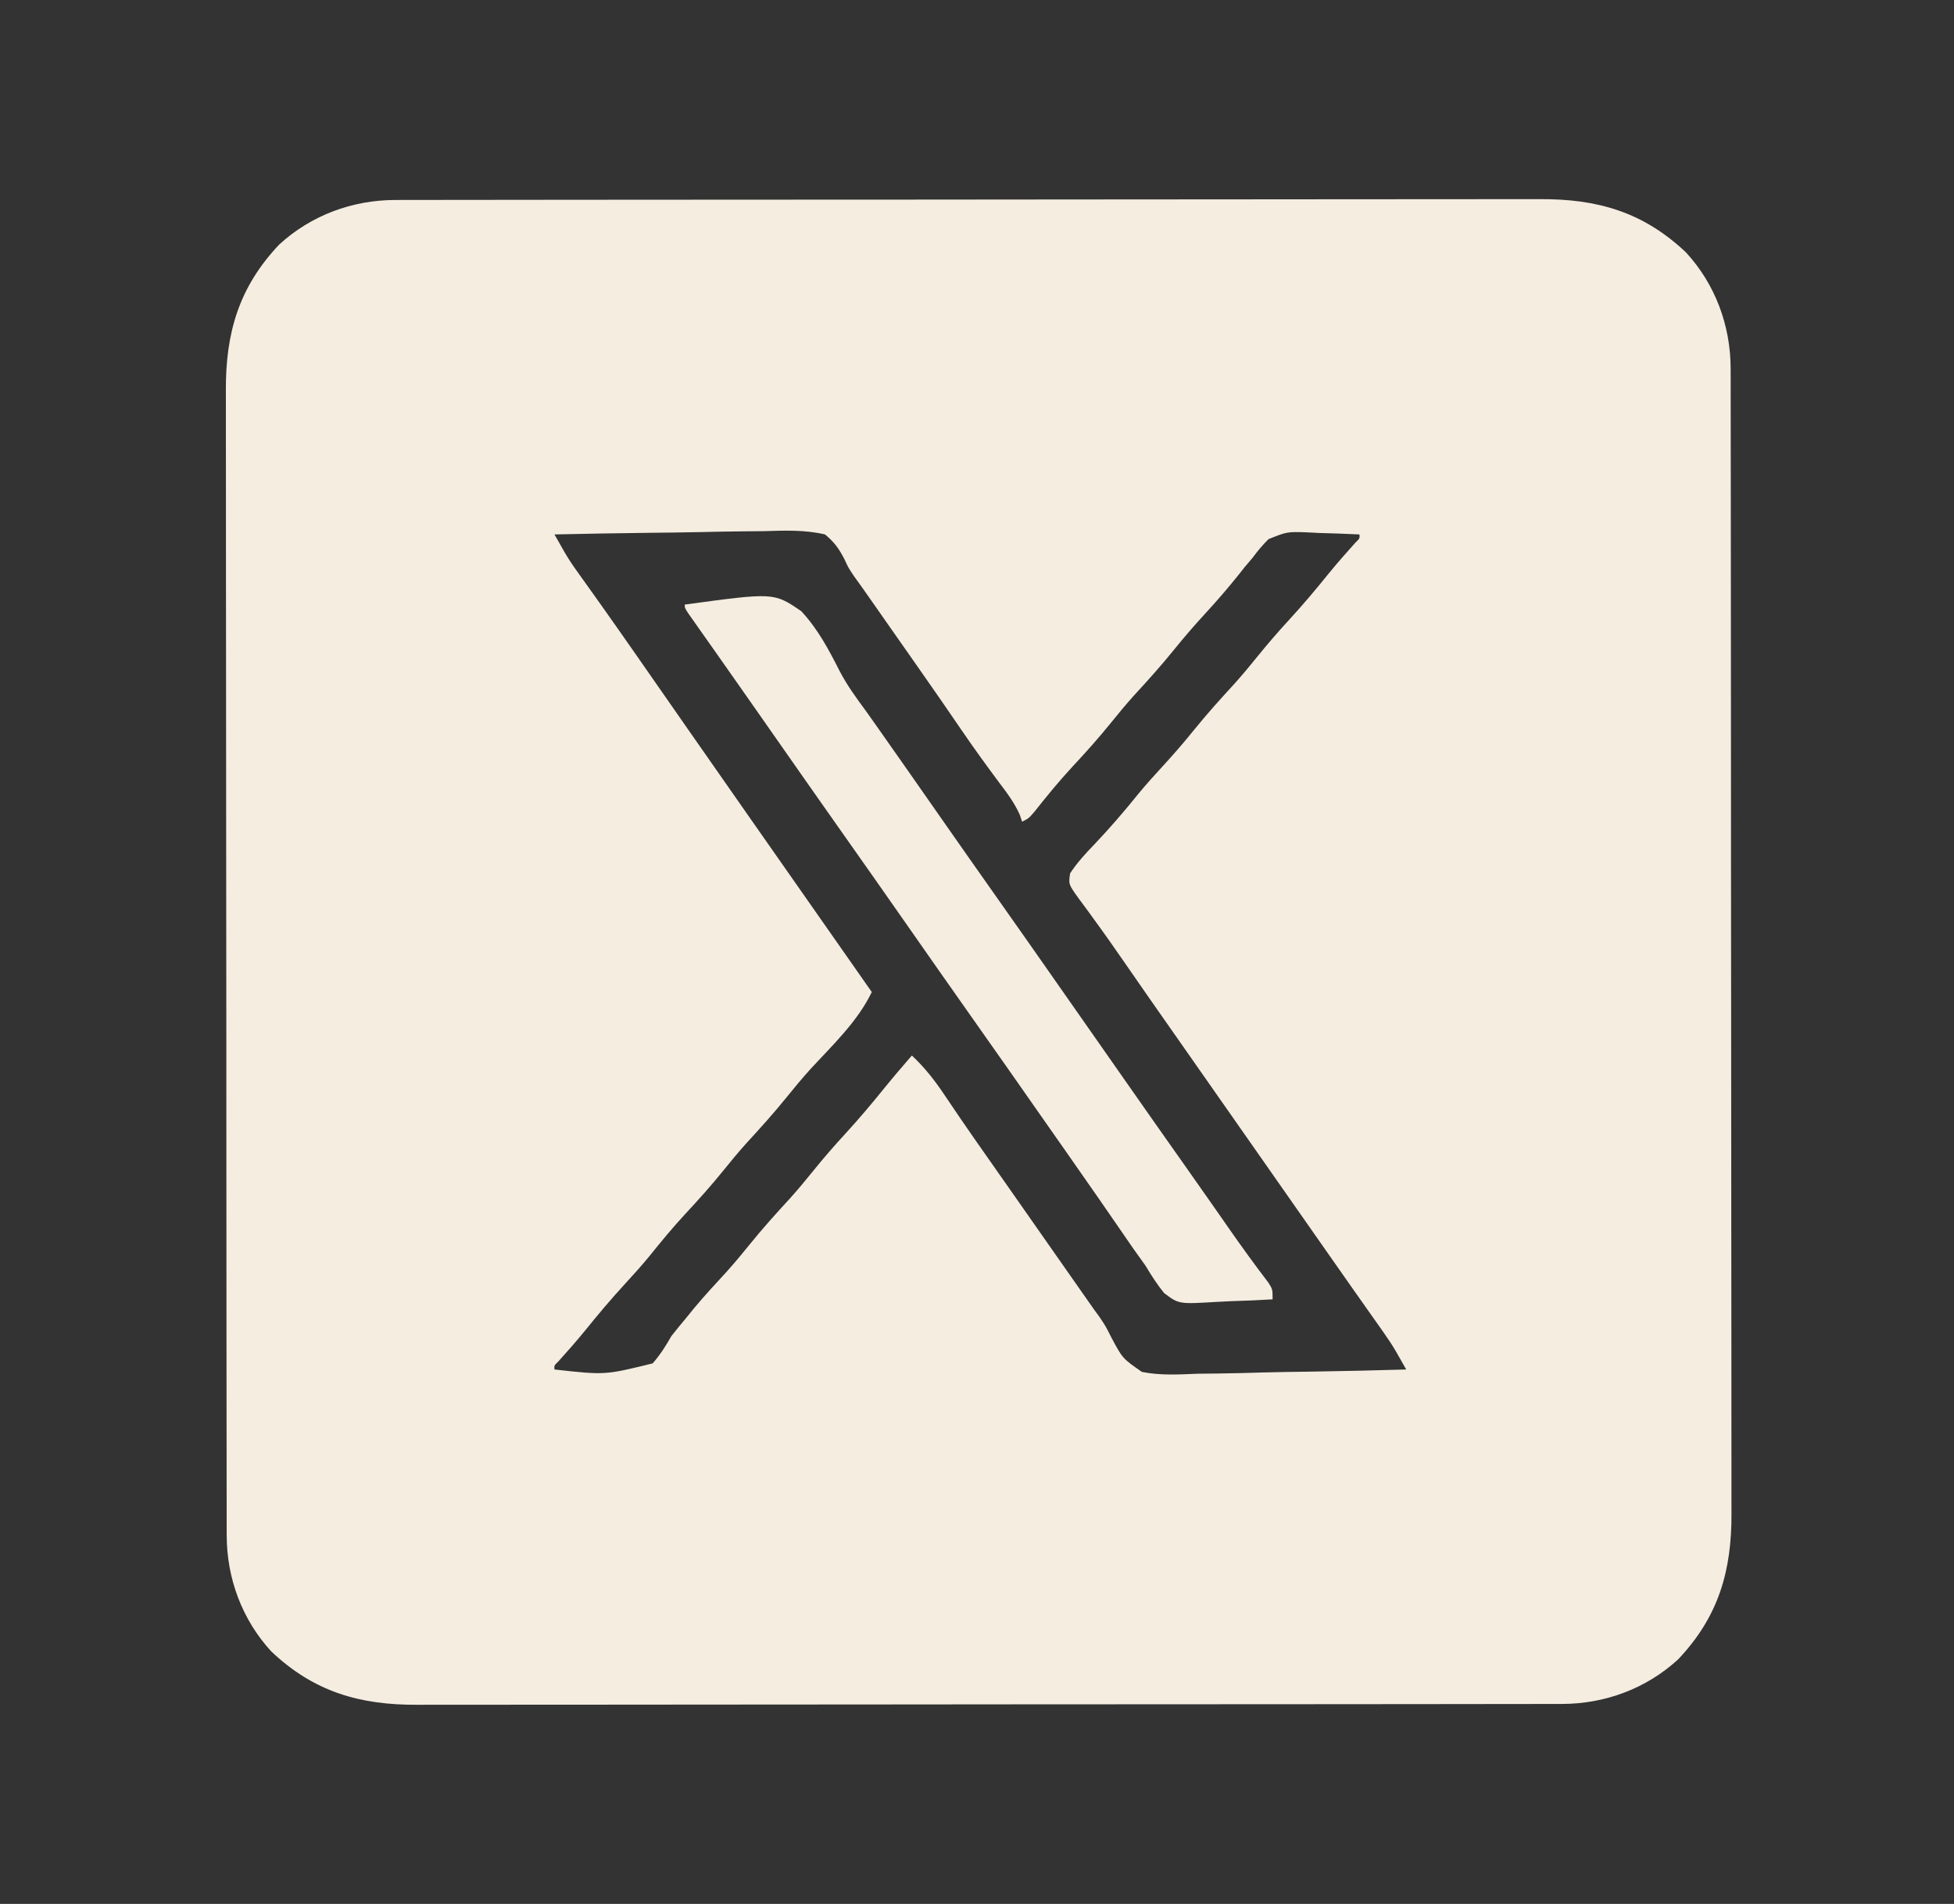 <?xml version="1.0" encoding="UTF-8"?>
<svg version="1.1" xmlns="http://www.w3.org/2000/svg" width="585" height="570">
<rect width="100%" height="100%" fill="#333333" stroke="none"/>
<path d="M0 0 C1.266 -0.004 2.531 -0.008 3.835 -0.012 C5.232 -0.011 6.629 -0.01 8.025 -0.009 C9.515 -0.012 11.005 -0.015 12.495 -0.018 C16.586 -0.026 20.676 -0.028 24.767 -0.029 C29.18 -0.03 33.593 -0.038 38.007 -0.045 C47.655 -0.058 57.304 -0.064 66.953 -0.069 C72.98 -0.072 79.007 -0.076 85.034 -0.08 C101.726 -0.092 118.418 -0.103 135.11 -0.106 C136.178 -0.106 137.246 -0.107 138.346 -0.107 C139.417 -0.107 140.487 -0.107 141.59 -0.107 C143.76 -0.108 145.929 -0.108 148.098 -0.109 C149.174 -0.109 150.25 -0.109 151.359 -0.109 C168.791 -0.113 186.223 -0.131 203.654 -0.154 C221.558 -0.178 239.463 -0.19 257.367 -0.192 C267.416 -0.192 277.466 -0.198 287.515 -0.216 C296.074 -0.232 304.632 -0.237 313.19 -0.229 C317.554 -0.225 321.918 -0.226 326.282 -0.24 C330.283 -0.252 334.284 -0.251 338.285 -0.239 C339.727 -0.237 341.168 -0.24 342.61 -0.249 C359.956 -0.348 373.648 3.63 386.419 15.713 C395.191 25.256 399.758 37.636 399.773 50.49 C399.777 51.755 399.781 53.021 399.785 54.325 C399.784 55.721 399.783 57.118 399.782 58.515 C399.785 60.005 399.788 61.495 399.791 62.985 C399.799 67.075 399.801 71.166 399.802 75.256 C399.804 79.67 399.811 84.083 399.818 88.496 C399.831 98.145 399.838 107.794 399.842 117.443 C399.845 123.47 399.849 129.497 399.853 135.523 C399.866 152.215 399.876 168.907 399.879 185.599 C399.88 186.667 399.88 187.735 399.88 188.836 C399.88 189.906 399.88 190.977 399.881 192.08 C399.881 194.249 399.882 196.419 399.882 198.588 C399.882 199.664 399.882 200.74 399.883 201.849 C399.887 219.281 399.904 236.712 399.927 254.144 C399.951 272.048 399.964 289.952 399.965 307.856 C399.966 317.906 399.971 327.956 399.99 338.005 C400.005 346.563 400.01 355.122 400.002 363.68 C399.998 368.044 399.999 372.408 400.013 376.772 C400.026 380.773 400.024 384.774 400.012 388.775 C400.01 390.216 400.013 391.658 400.022 393.099 C400.121 410.446 396.143 424.138 384.06 436.909 C374.517 445.68 362.137 450.248 349.283 450.263 C348.018 450.267 346.752 450.271 345.449 450.274 C344.052 450.274 342.655 450.273 341.258 450.272 C339.768 450.274 338.278 450.277 336.789 450.281 C332.698 450.289 328.607 450.291 324.517 450.291 C320.103 450.293 315.69 450.301 311.277 450.308 C301.628 450.321 291.979 450.327 282.33 450.332 C276.303 450.334 270.277 450.339 264.25 450.343 C247.558 450.355 230.866 450.366 214.174 450.369 C213.106 450.369 212.038 450.369 210.937 450.37 C209.867 450.37 208.796 450.37 207.693 450.37 C205.524 450.371 203.355 450.371 201.185 450.372 C199.571 450.372 199.571 450.372 197.924 450.372 C180.493 450.376 163.061 450.394 145.629 450.417 C127.725 450.441 109.821 450.453 91.917 450.454 C81.867 450.455 71.818 450.461 61.768 450.479 C53.21 450.495 44.652 450.5 36.093 450.491 C31.729 450.488 27.365 450.488 23.001 450.503 C19 450.515 14.999 450.514 10.998 450.502 C9.557 450.5 8.115 450.503 6.674 450.512 C-10.673 450.61 -24.364 446.632 -37.136 434.549 C-45.907 425.007 -50.475 412.627 -50.49 399.773 C-50.494 398.508 -50.497 397.242 -50.501 395.938 C-50.501 394.541 -50.5 393.145 -50.499 391.748 C-50.501 390.258 -50.504 388.768 -50.508 387.278 C-50.516 383.188 -50.518 379.097 -50.518 375.006 C-50.52 370.593 -50.528 366.18 -50.534 361.767 C-50.548 352.118 -50.554 342.469 -50.558 332.82 C-50.561 326.793 -50.565 320.766 -50.57 314.74 C-50.582 298.048 -50.592 281.356 -50.596 264.664 C-50.596 263.596 -50.596 262.527 -50.596 261.427 C-50.597 260.356 -50.597 259.286 -50.597 258.183 C-50.598 256.014 -50.598 253.844 -50.598 251.675 C-50.599 250.599 -50.599 249.523 -50.599 248.414 C-50.603 230.982 -50.621 213.551 -50.644 196.119 C-50.668 178.215 -50.68 160.311 -50.681 142.406 C-50.682 132.357 -50.688 122.307 -50.706 112.258 C-50.721 103.699 -50.727 95.141 -50.718 86.583 C-50.714 82.219 -50.715 77.855 -50.729 73.491 C-50.742 69.49 -50.741 65.489 -50.729 61.488 C-50.727 60.047 -50.73 58.605 -50.739 57.164 C-50.837 39.817 -46.859 26.125 -34.776 13.354 C-25.234 4.582 -12.854 0.015 0 0 Z M47.642 100.131 C48.274 101.244 48.907 102.357 49.558 103.504 C49.914 104.13 50.27 104.756 50.637 105.401 C51.728 107.28 52.9 109.064 54.165 110.831 C54.621 111.471 55.077 112.112 55.547 112.773 C56.032 113.448 56.517 114.123 57.017 114.819 C58.093 116.33 59.168 117.842 60.243 119.354 C60.802 120.138 61.36 120.922 61.936 121.73 C64.774 125.725 67.583 129.74 70.392 133.756 C71.261 134.998 71.261 134.998 72.147 136.265 C77.337 143.686 82.507 151.121 87.675 158.557 C93.739 167.278 99.828 175.981 105.924 184.68 C108.831 188.829 111.736 192.98 114.642 197.131 C115.799 198.785 116.957 200.439 118.114 202.092 C126.29 213.772 134.466 225.452 142.642 237.131 C138.385 246.01 130.72 253.201 124.11 260.381 C121.698 263.069 119.409 265.821 117.142 268.631 C113.303 273.389 109.246 277.889 105.107 282.385 C102.715 285.05 100.449 287.78 98.204 290.569 C94.547 295.104 90.696 299.387 86.73 303.649 C82.928 307.759 79.399 312.054 75.888 316.417 C73.553 319.238 71.122 321.937 68.642 324.631 C64.499 329.134 60.598 333.78 56.759 338.542 C54.208 341.662 51.552 344.675 48.857 347.67 C47.535 348.943 47.535 348.943 47.642 350.131 C62.781 351.816 62.781 351.816 77.056 348.292 C79.307 345.7 80.953 343.116 82.642 340.131 C84.09 338.294 85.57 336.481 87.079 334.694 C87.82 333.777 88.562 332.861 89.325 331.917 C92.483 328.12 95.83 324.514 99.173 320.881 C101.586 318.194 103.874 315.442 106.142 312.631 C109.979 307.875 114.036 303.376 118.173 298.881 C120.586 296.194 122.874 293.442 125.142 290.631 C128.195 286.847 131.348 283.209 134.642 279.631 C138.804 275.107 142.729 270.44 146.591 265.659 C149.213 262.427 151.917 259.276 154.642 256.131 C158.584 259.834 161.588 263.701 164.579 268.194 C165.55 269.628 166.521 271.062 167.493 272.495 C168.004 273.25 168.515 274.005 169.041 274.782 C171.807 278.842 174.632 282.861 177.454 286.881 C178.043 287.721 178.631 288.56 179.237 289.425 C180.439 291.139 181.641 292.853 182.843 294.567 C185.779 298.753 188.71 302.942 191.642 307.131 C195.199 312.214 198.757 317.297 202.318 322.378 C202.927 323.247 203.536 324.116 204.163 325.012 C205.304 326.64 206.444 328.268 207.585 329.895 C208.381 331.031 208.381 331.031 209.193 332.19 C209.986 333.276 209.986 333.276 210.796 334.384 C212.642 337.131 212.642 337.131 214.294 340.413 C217.711 346.836 217.711 346.836 223.516 350.857 C229.039 351.974 234.642 351.623 240.239 351.401 C242.043 351.377 243.846 351.358 245.649 351.345 C250.371 351.296 255.088 351.168 259.808 351.024 C264.634 350.891 269.461 350.832 274.288 350.766 C283.742 350.627 293.191 350.406 302.642 350.131 C302.013 349.024 301.384 347.917 300.737 346.776 C300.383 346.153 300.029 345.53 299.665 344.889 C298.434 342.775 297.092 340.772 295.681 338.776 C295.134 337.999 294.588 337.223 294.025 336.422 C293.444 335.605 292.864 334.787 292.267 333.944 C291.009 332.159 289.751 330.374 288.493 328.588 C287.533 327.228 287.533 327.228 286.553 325.841 C283.571 321.613 280.607 317.372 277.642 313.131 C276.475 311.465 275.309 309.798 274.142 308.131 C267.142 298.131 260.142 288.131 253.142 278.131 C252.564 277.307 251.987 276.482 251.392 275.632 C250.224 273.963 249.056 272.294 247.887 270.625 C244.997 266.495 242.105 262.365 239.212 258.237 C224.905 237.817 224.905 237.817 218.432 228.457 C215.372 224.034 212.295 219.633 209.114 215.295 C208.587 214.564 208.059 213.833 207.516 213.08 C206.546 211.739 205.563 210.408 204.563 209.089 C201.534 204.857 201.534 204.857 202.021 201.585 C204.115 198.416 206.567 195.719 209.204 193.006 C213.851 188.109 218.202 183.078 222.431 177.811 C224.751 174.999 227.172 172.313 229.642 169.631 C232.935 166.054 236.088 162.416 239.142 158.631 C242.979 153.875 247.036 149.376 251.173 144.881 C253.586 142.194 255.874 139.442 258.142 136.631 C261.195 132.847 264.348 129.209 267.642 125.631 C271.784 121.129 275.685 116.483 279.525 111.721 C282.075 108.601 284.731 105.588 287.427 102.592 C288.748 101.32 288.748 101.32 288.642 100.131 C284.622 99.927 280.603 99.803 276.579 99.694 C275.446 99.635 274.312 99.577 273.144 99.516 C266.99 99.299 266.99 99.299 261.423 101.536 C259.63 103.304 258.13 105.104 256.642 107.131 C255.882 108.023 255.123 108.915 254.341 109.835 C253.677 110.675 253.013 111.515 252.329 112.381 C249.215 116.252 246.008 119.978 242.642 123.631 C239.348 127.209 236.195 130.847 233.142 134.631 C229.303 139.389 225.246 143.889 221.107 148.385 C218.715 151.05 216.449 153.78 214.204 156.569 C210.553 161.096 206.711 165.376 202.748 169.627 C198.754 173.937 195.066 178.44 191.419 183.049 C189.642 185.131 189.642 185.131 187.642 186.131 C187.414 185.447 187.185 184.762 186.95 184.057 C185.33 180.435 183.092 177.457 180.704 174.319 C176.804 169.097 173 163.83 169.329 158.444 C165.201 152.396 161.033 146.378 156.829 140.381 C156.245 139.549 155.662 138.716 155.06 137.858 C153.864 136.152 152.667 134.446 151.471 132.74 C148.379 128.331 145.292 123.918 142.204 119.506 C139.79 116.054 139.79 116.054 137.327 112.637 C135.642 110.131 135.642 110.131 134.44 107.524 C132.814 104.368 131.393 102.403 128.642 100.131 C122.508 98.702 116.502 98.965 110.239 99.155 C108.433 99.174 106.627 99.188 104.821 99.198 C100.084 99.236 95.349 99.334 90.613 99.445 C85.773 99.547 80.933 99.593 76.093 99.643 C66.608 99.75 57.125 99.921 47.642 100.131 Z " fill="#F4EDE0" transform="translate(118.358,59.869)"/>
<path d="M0 0 C26.703 -3.632 26.703 -3.632 34.893 1.983 C39.856 7.296 43.173 13.573 46.438 20.025 C48.633 24.205 51.317 27.906 54.125 31.688 C55.092 33.047 56.056 34.409 57.016 35.773 C57.498 36.456 57.981 37.139 58.479 37.843 C64.276 46.063 70.027 54.317 75.791 62.562 C81.845 71.219 87.902 79.873 94 88.5 C100.101 97.131 106.161 105.79 112.218 114.452 C115.144 118.635 118.072 122.818 121 127 C124.525 132.034 128.049 137.069 131.57 142.105 C137.512 150.602 143.466 159.089 149.453 167.554 C152.172 171.401 154.88 175.255 157.578 179.117 C158.185 179.986 158.792 180.855 159.417 181.75 C160.626 183.481 161.833 185.212 163.04 186.943 C166.836 192.38 170.713 197.736 174.742 203.004 C176 205 176 205 176 208 C171.875 208.249 167.753 208.43 163.622 208.549 C162.221 208.599 160.82 208.667 159.421 208.754 C147.912 209.452 147.912 209.452 143.514 206.112 C141.408 203.518 139.705 200.871 138 198 C136.747 196.224 135.484 194.456 134.211 192.695 C132.929 190.841 131.65 188.984 130.375 187.125 C128.969 185.09 127.563 183.054 126.156 181.02 C125.459 180.008 124.761 178.997 124.043 177.956 C121.006 173.561 117.942 169.186 114.875 164.812 C113.729 163.177 112.583 161.542 111.438 159.906 C110.873 159.101 110.308 158.295 109.727 157.465 C107.962 154.946 106.2 152.426 104.438 149.906 C98.974 142.093 93.503 134.285 88 126.5 C80.7 116.172 73.456 105.804 66.209 95.438 C60.155 86.781 54.098 78.127 48 69.5 C41.899 60.869 35.839 52.21 29.782 43.548 C27.437 40.194 25.09 36.841 22.742 33.489 C21.588 31.84 20.435 30.191 19.281 28.542 C16.197 24.134 13.107 19.73 10.008 15.332 C9.358 14.408 8.708 13.485 8.039 12.533 C6.783 10.748 5.525 8.964 4.266 7.182 C3.706 6.386 3.147 5.59 2.57 4.77 C2.073 4.064 1.575 3.359 1.063 2.632 C0 1 0 1 0 0 Z " fill="#F4EDE0" transform="translate(205,181)"/>
</svg>
